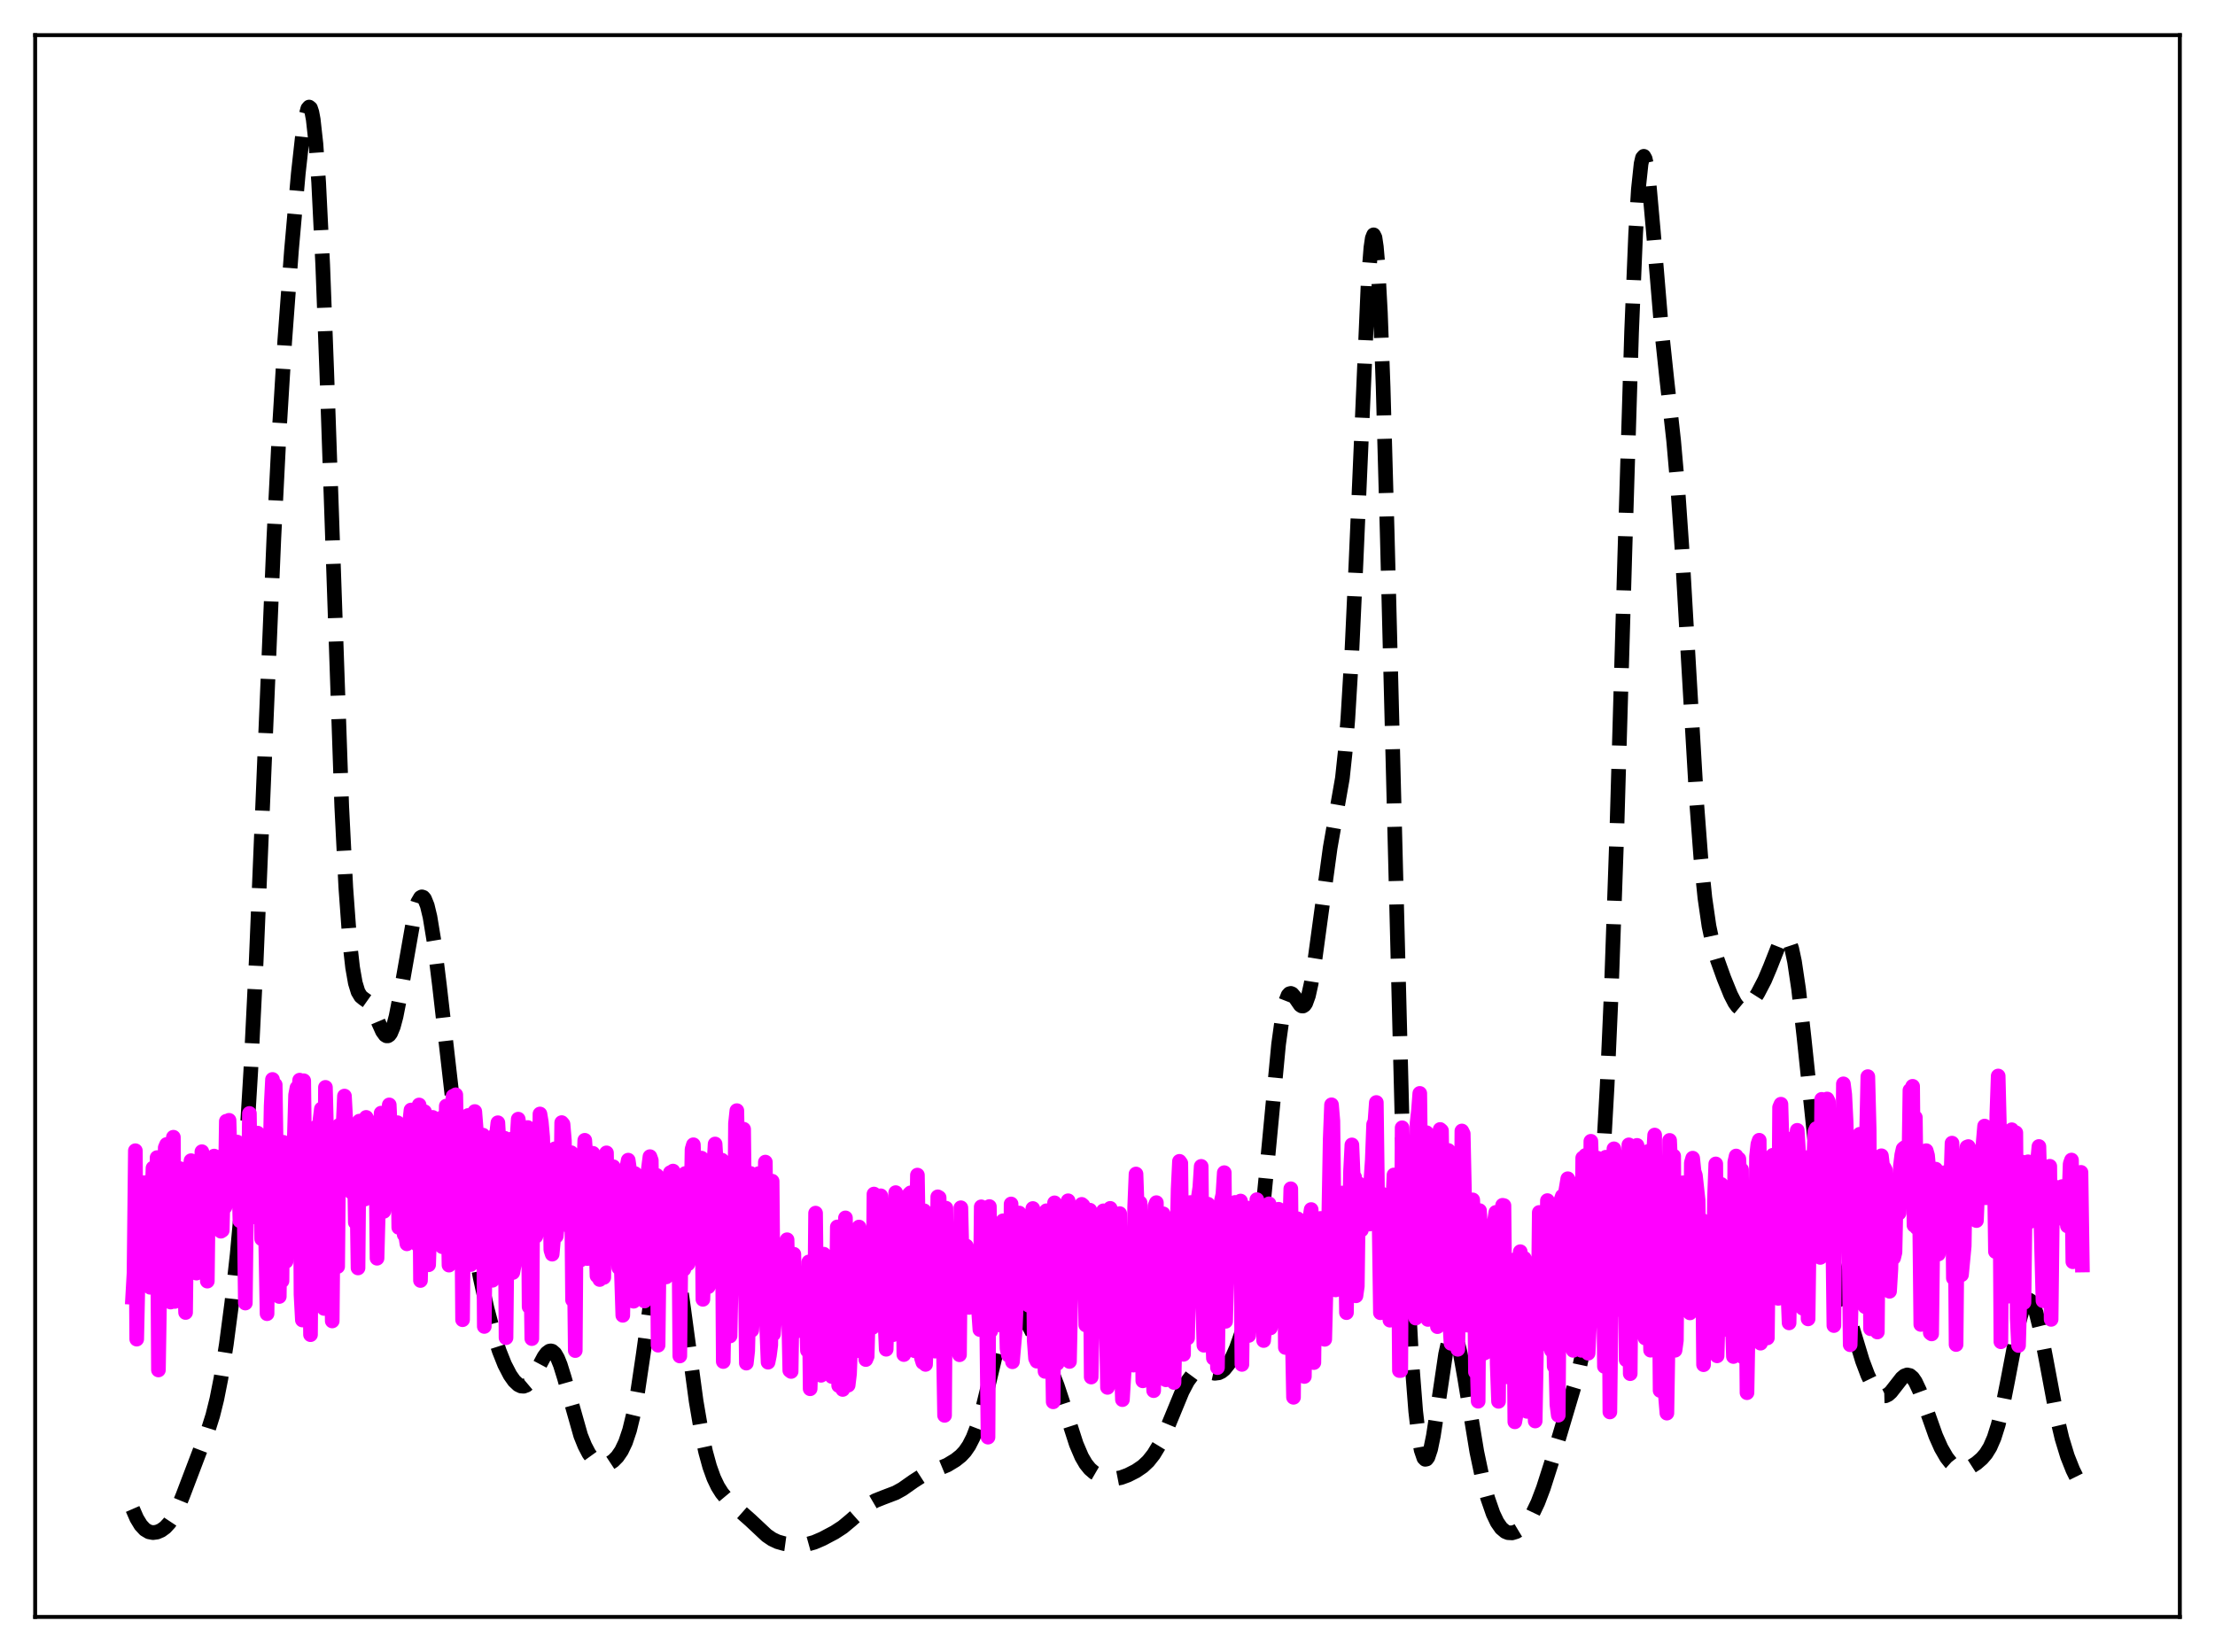 <?xml version="1.0" encoding="utf-8" standalone="no"?>
<!DOCTYPE svg PUBLIC "-//W3C//DTD SVG 1.1//EN"
  "http://www.w3.org/Graphics/SVG/1.1/DTD/svg11.dtd">
<svg xmlns:xlink="http://www.w3.org/1999/xlink" width="453.6pt" height="338.4pt" viewBox="0 0 453.6 338.4" xmlns="http://www.w3.org/2000/svg" version="1.1">
 <defs>
  <style type="text/css">*{stroke-linejoin: round; stroke-linecap: butt}</style>
 </defs>
 <g id="figure_1">
  <g id="patch_1">
   <path d="M 0 338.4 
L 453.6 338.4 
L 453.6 0 
L 0 0 
z
" style="fill: #ffffff"/>
  </g>
  <g id="axes_1">
   <g id="patch_2">
    <path d="M 7.2 331.2 
L 446.4 331.2 
L 446.4 7.2 
L 7.2 7.2 
z
" style="fill: #ffffff"/>
   </g>
   <g id="matplotlib.axis_1"/>
   <g id="matplotlib.axis_2"/>
   <g id="line2d_1">
    <path d="M 27.164 309.086 
L 27.998 311.003 
L 28.832 312.382 
L 29.666 313.283 
L 30.5 313.776 
L 31.334 313.934 
L 32.168 313.82 
L 33.003 313.464 
L 33.837 312.857 
L 34.671 311.952 
L 35.505 310.694 
L 36.339 309.053 
L 37.451 306.331 
L 41.344 296.089 
L 42.734 292.588 
L 43.568 289.946 
L 44.402 286.588 
L 45.237 282.365 
L 46.349 275.361 
L 47.461 266.908 
L 48.573 256.905 
L 49.685 244.638 
L 50.519 233.224 
L 51.354 219.364 
L 52.466 196.83 
L 54.134 156.712 
L 56.08 110.266 
L 57.193 88.147 
L 58.305 69.907 
L 59.695 51.193 
L 61.085 35.531 
L 61.919 28.016 
L 62.475 24.358 
L 63.031 22.256 
L 63.309 21.927 
L 63.588 22.153 
L 63.866 22.982 
L 64.144 24.457 
L 64.7 29.47 
L 65.256 37.337 
L 66.09 54.301 
L 66.924 76.411 
L 69.983 165.169 
L 70.817 181.812 
L 71.651 193.236 
L 72.207 198.172 
L 72.763 201.338 
L 73.319 203.155 
L 73.875 204.079 
L 74.431 204.539 
L 75.265 205.128 
L 75.822 205.787 
L 76.378 206.764 
L 77.49 209.389 
L 78.324 211.242 
L 78.88 212.01 
L 79.158 212.179 
L 79.436 212.178 
L 79.714 211.995 
L 79.992 211.621 
L 80.548 210.288 
L 81.104 208.216 
L 81.939 203.967 
L 84.997 186.58 
L 85.553 184.81 
L 86.109 183.85 
L 86.387 183.704 
L 86.665 183.792 
L 86.943 184.118 
L 87.499 185.494 
L 88.056 187.812 
L 88.89 192.885 
L 90.002 201.901 
L 93.616 233.574 
L 95.007 243.144 
L 96.675 253.054 
L 98.343 261.726 
L 99.733 267.981 
L 101.124 273.254 
L 102.236 276.72 
L 103.348 279.513 
L 104.46 281.657 
L 105.294 282.843 
L 106.128 283.632 
L 106.685 283.905 
L 107.241 283.948 
L 107.797 283.74 
L 108.353 283.273 
L 109.187 282.118 
L 110.299 280.001 
L 111.411 277.906 
L 111.967 277.156 
L 112.523 276.75 
L 112.802 276.703 
L 113.08 276.769 
L 113.636 277.254 
L 114.192 278.206 
L 114.748 279.582 
L 115.582 282.266 
L 118.919 294.054 
L 119.753 296.122 
L 120.587 297.719 
L 121.421 298.877 
L 122.255 299.63 
L 123.089 300.01 
L 123.923 300.047 
L 124.757 299.778 
L 125.592 299.229 
L 126.426 298.387 
L 127.26 297.175 
L 128.094 295.433 
L 128.928 292.948 
L 129.762 289.516 
L 130.596 285.026 
L 131.709 277.542 
L 134.489 257.654 
L 135.323 253.869 
L 135.879 252.403 
L 136.157 252.019 
L 136.435 251.875 
L 136.713 251.971 
L 136.991 252.306 
L 137.548 253.666 
L 138.104 255.876 
L 138.938 260.524 
L 140.05 268.399 
L 142.552 286.973 
L 143.665 293.508 
L 144.499 297.386 
L 145.333 300.427 
L 146.167 302.747 
L 147.001 304.494 
L 147.835 305.818 
L 148.947 307.152 
L 150.616 308.69 
L 153.674 311.389 
L 157.011 314.518 
L 158.123 315.276 
L 159.235 315.803 
L 160.625 316.193 
L 162.294 316.42 
L 163.962 316.464 
L 165.352 316.305 
L 166.742 315.917 
L 168.411 315.201 
L 170.913 313.877 
L 172.581 312.791 
L 174.249 311.401 
L 177.864 308.198 
L 179.254 307.385 
L 180.923 306.721 
L 183.425 305.768 
L 184.815 304.998 
L 187.04 303.432 
L 188.708 302.356 
L 190.098 301.704 
L 193.991 300.088 
L 195.659 299.079 
L 196.771 298.195 
L 197.605 297.303 
L 198.439 296.091 
L 199.274 294.448 
L 200.108 292.284 
L 201.22 288.556 
L 202.61 282.83 
L 204.556 274.667 
L 205.391 271.9 
L 206.225 269.897 
L 206.781 269.036 
L 207.337 268.556 
L 207.893 268.431 
L 208.449 268.624 
L 209.005 269.085 
L 209.839 270.163 
L 210.951 272.054 
L 213.732 277.439 
L 215.4 280.995 
L 216.512 283.837 
L 217.903 288.037 
L 220.405 295.807 
L 221.517 298.406 
L 222.351 299.839 
L 223.185 300.874 
L 224.02 301.598 
L 225.132 302.243 
L 226.244 302.653 
L 227.356 302.871 
L 228.468 302.876 
L 229.58 302.66 
L 230.971 302.149 
L 232.639 301.302 
L 234.029 300.351 
L 235.141 299.305 
L 236.254 297.897 
L 237.366 296.064 
L 238.478 293.794 
L 240.146 289.76 
L 242.092 285.036 
L 243.205 282.918 
L 244.039 281.786 
L 244.873 281.084 
L 245.429 280.844 
L 246.263 280.768 
L 247.375 281.003 
L 248.766 281.301 
L 249.6 281.193 
L 250.156 280.924 
L 250.712 280.471 
L 251.546 279.43 
L 252.38 277.955 
L 253.214 276.063 
L 254.326 272.885 
L 255.161 269.926 
L 255.995 266.292 
L 256.829 261.73 
L 257.663 255.964 
L 258.497 248.826 
L 259.609 237.388 
L 261.834 213.911 
L 262.668 207.876 
L 263.224 205.284 
L 263.78 203.863 
L 264.058 203.554 
L 264.336 203.476 
L 264.614 203.595 
L 265.17 204.248 
L 266.282 205.862 
L 266.56 206.051 
L 266.838 206.071 
L 267.117 205.89 
L 267.395 205.487 
L 267.951 203.953 
L 268.507 201.445 
L 269.341 196.119 
L 272.399 173.655 
L 274.902 159.395 
L 275.458 154.175 
L 276.014 147.299 
L 276.848 133.4 
L 277.682 115.391 
L 280.185 57.692 
L 280.741 50.704 
L 281.019 48.806 
L 281.297 48.103 
L 281.575 48.665 
L 281.853 50.537 
L 282.131 53.737 
L 282.687 64.052 
L 283.243 79.204 
L 284.077 109.151 
L 287.414 241.033 
L 288.248 262.661 
L 289.082 278.399 
L 289.916 289.097 
L 290.472 293.873 
L 291.028 297.007 
L 291.585 298.636 
L 291.863 298.92 
L 292.141 298.865 
L 292.419 298.486 
L 292.975 296.824 
L 293.531 294.114 
L 294.365 288.674 
L 296.033 277.402 
L 296.589 274.91 
L 297.145 273.509 
L 297.423 273.252 
L 297.701 273.295 
L 297.98 273.628 
L 298.536 275.099 
L 299.092 277.473 
L 299.926 282.173 
L 302.428 297.365 
L 303.54 302.654 
L 304.653 306.86 
L 305.765 310.062 
L 306.599 311.811 
L 307.433 313.013 
L 308.267 313.715 
L 308.823 313.943 
L 309.657 313.988 
L 310.492 313.739 
L 311.326 313.237 
L 312.16 312.482 
L 312.994 311.445 
L 313.828 310.091 
L 314.94 307.751 
L 316.052 304.821 
L 317.721 299.605 
L 323.282 280.893 
L 324.116 277.002 
L 324.95 272.143 
L 325.784 266.076 
L 326.618 258.538 
L 327.452 249.154 
L 328.286 237.347 
L 329.121 222.359 
L 329.955 203.445 
L 331.067 171.592 
L 332.735 113.71 
L 334.125 67.994 
L 334.96 47.812 
L 335.516 38.766 
L 336.072 33.543 
L 336.35 32.338 
L 336.628 32.014 
L 336.906 32.506 
L 337.184 33.732 
L 337.74 37.996 
L 338.574 47.327 
L 340.242 67.319 
L 341.355 77.842 
L 342.745 90.338 
L 343.579 99.888 
L 344.413 111.914 
L 345.803 136.18 
L 347.472 164.663 
L 348.306 175.693 
L 349.14 183.933 
L 349.974 189.681 
L 350.808 193.613 
L 351.642 196.479 
L 353.032 200.351 
L 354.423 203.774 
L 355.257 205.388 
L 355.813 206.151 
L 356.369 206.611 
L 356.925 206.754 
L 357.481 206.597 
L 358.037 206.181 
L 358.871 205.188 
L 359.984 203.439 
L 361.374 200.768 
L 362.486 198.142 
L 364.432 193.197 
L 364.988 192.269 
L 365.266 191.996 
L 365.544 191.883 
L 365.823 191.951 
L 366.101 192.218 
L 366.379 192.701 
L 366.935 194.36 
L 367.491 196.971 
L 368.325 202.579 
L 369.437 212.498 
L 372.496 241.69 
L 373.608 249.489 
L 374.72 255.429 
L 375.832 260.041 
L 377.778 266.809 
L 381.393 278.738 
L 382.505 281.69 
L 383.617 283.983 
L 384.452 285.174 
L 385.008 285.677 
L 385.564 285.924 
L 386.12 285.909 
L 386.676 285.639 
L 387.232 285.146 
L 388.344 283.724 
L 389.456 282.3 
L 390.012 281.829 
L 390.569 281.628 
L 391.125 281.751 
L 391.681 282.221 
L 392.237 283.032 
L 393.071 284.796 
L 394.183 287.828 
L 396.407 294.104 
L 397.52 296.609 
L 398.632 298.532 
L 399.466 299.596 
L 400.3 300.342 
L 401.134 300.774 
L 401.968 300.906 
L 402.803 300.771 
L 403.637 300.421 
L 404.749 299.71 
L 405.861 298.748 
L 406.695 297.775 
L 407.529 296.425 
L 408.363 294.511 
L 409.198 291.871 
L 410.032 288.442 
L 411.144 282.826 
L 413.368 271.164 
L 414.202 268.131 
L 414.758 266.871 
L 415.315 266.312 
L 415.593 266.307 
L 415.871 266.486 
L 416.427 267.38 
L 416.983 268.938 
L 417.817 272.31 
L 418.929 278.065 
L 421.154 289.939 
L 422.266 294.643 
L 423.378 298.292 
L 424.49 301.096 
L 425.602 303.344 
L 426.436 304.8 
L 426.436 304.8 
" clip-path="url(#pdb1610c542)" style="fill: none; stroke-dasharray: 11.1,4.8; stroke-dashoffset: 0; stroke: #000000; stroke-width: 3"/>
   </g>
   <g id="line2d_2">
    <path d="M 27.164 265.731 
L 27.442 260.818 
L 27.72 235.702 
L 27.998 274.303 
L 28.276 261.598 
L 28.554 262.817 
L 28.832 259.984 
L 29.11 254.15 
L 29.388 242.252 
L 29.666 259.638 
L 29.944 242.212 
L 30.222 255.27 
L 30.5 258.049 
L 30.778 263.689 
L 31.056 247.526 
L 31.334 239.244 
L 31.612 259.987 
L 31.89 262.164 
L 32.168 237.114 
L 32.446 280.618 
L 32.725 263.042 
L 33.003 264.82 
L 33.281 261.103 
L 33.559 262.089 
L 33.837 235.079 
L 34.115 234.424 
L 34.393 257.614 
L 34.671 235.709 
L 34.949 266.706 
L 35.505 232.941 
L 35.783 266.587 
L 36.061 253.518 
L 36.339 252.83 
L 36.617 254.341 
L 36.895 239.38 
L 37.173 264.014 
L 37.451 241.9 
L 37.729 259.068 
L 38.007 268.844 
L 38.285 245.157 
L 38.563 240.28 
L 38.842 240.17 
L 39.12 237.742 
L 39.398 240.53 
L 39.676 239.767 
L 39.954 240.358 
L 40.232 260.779 
L 40.51 250.167 
L 40.788 250.728 
L 41.066 257.204 
L 41.344 235.903 
L 41.622 244.339 
L 42.178 237.948 
L 42.456 262.42 
L 42.734 239.48 
L 43.012 237.492 
L 43.29 238.301 
L 43.568 243.585 
L 43.846 236.805 
L 44.124 237.701 
L 44.402 237.007 
L 44.68 248.817 
L 44.959 248.366 
L 45.237 252.198 
L 45.515 252.017 
L 45.793 240.809 
L 46.071 247.262 
L 46.349 229.666 
L 46.627 233.952 
L 46.905 229.475 
L 47.183 238.491 
L 47.461 238.059 
L 47.739 240.279 
L 48.017 240.346 
L 48.295 238.466 
L 48.573 233.93 
L 48.851 238.48 
L 49.129 250.06 
L 49.407 248.128 
L 49.685 249.462 
L 49.963 245.481 
L 50.241 266.911 
L 50.519 243.783 
L 50.797 249.445 
L 51.076 228.067 
L 51.354 249.387 
L 51.632 237.506 
L 51.91 237.695 
L 52.466 239.814 
L 52.744 232.093 
L 53.022 246.79 
L 53.3 236.537 
L 53.578 253.749 
L 53.856 239.088 
L 54.134 239.422 
L 54.69 269.091 
L 54.968 240.372 
L 55.246 240.463 
L 55.524 226.515 
L 55.802 221.106 
L 56.08 227.793 
L 56.358 222.189 
L 56.636 240.224 
L 56.914 250.285 
L 57.193 265.568 
L 57.471 241.686 
L 57.749 262.383 
L 58.027 233.983 
L 58.305 255.512 
L 58.583 258.365 
L 58.861 243.718 
L 59.139 253.36 
L 59.417 248.066 
L 59.695 250.829 
L 59.973 237.108 
L 60.251 233.696 
L 60.529 224.302 
L 60.807 222.829 
L 61.085 224.908 
L 61.363 221.249 
L 61.641 265.161 
L 61.919 270.384 
L 62.197 221.37 
L 62.475 242.751 
L 62.753 241.353 
L 63.031 241.242 
L 63.309 246.248 
L 63.588 273.39 
L 63.866 239.505 
L 64.144 238.843 
L 64.422 233.799 
L 64.7 259.258 
L 64.978 230.676 
L 65.256 234.878 
L 65.534 229.338 
L 65.812 227.153 
L 66.09 237.085 
L 66.368 268.019 
L 66.646 222.727 
L 67.202 244.498 
L 67.48 245.558 
L 67.758 241.568 
L 68.036 270.579 
L 68.314 239.914 
L 68.592 240.881 
L 68.87 237.932 
L 69.148 259.429 
L 69.426 230.529 
L 69.705 232.014 
L 69.983 230.238 
L 70.261 230.612 
L 70.539 224.508 
L 70.817 229.615 
L 71.095 231.501 
L 71.373 235.277 
L 71.651 243.845 
L 71.929 244.167 
L 72.207 234.81 
L 72.485 233.887 
L 72.763 250.398 
L 73.041 241.793 
L 73.319 259.721 
L 73.597 229.64 
L 73.875 243.138 
L 74.153 240.324 
L 74.709 245.614 
L 74.987 228.878 
L 75.265 229.412 
L 75.543 231.167 
L 75.822 234.683 
L 76.1 240.789 
L 76.378 242.612 
L 76.934 232.001 
L 77.212 257.734 
L 77.49 247.374 
L 77.768 242.36 
L 78.046 228.005 
L 78.324 246.453 
L 78.602 248.131 
L 78.88 244.217 
L 79.158 242.761 
L 79.436 230.975 
L 79.714 226.318 
L 79.992 232.613 
L 80.27 242.504 
L 80.548 242.3 
L 80.826 242.631 
L 81.104 241.169 
L 81.382 229.961 
L 81.66 251.421 
L 81.939 247.319 
L 82.217 231.258 
L 82.495 230.523 
L 82.773 252.893 
L 83.051 252.917 
L 83.329 254.78 
L 83.607 248.279 
L 83.885 230.059 
L 84.163 227.368 
L 84.441 229.905 
L 84.719 250.03 
L 84.997 241.379 
L 85.275 242.464 
L 85.553 254.998 
L 85.831 226.335 
L 86.109 262.292 
L 86.665 238.345 
L 86.943 227.712 
L 87.221 257.888 
L 87.499 255.091 
L 87.777 259.067 
L 88.056 250.458 
L 88.334 229.029 
L 88.612 228.879 
L 88.89 229.965 
L 89.168 248.296 
L 89.446 241.94 
L 89.724 244.95 
L 90.002 252.694 
L 90.28 229.058 
L 90.558 255.367 
L 91.114 241.196 
L 91.392 226.552 
L 91.948 259.142 
L 92.226 231.33 
L 92.504 228.624 
L 92.782 224.541 
L 93.06 231.124 
L 93.338 224.249 
L 93.894 252.068 
L 94.172 255.768 
L 94.451 235.542 
L 94.729 270.326 
L 95.007 240.901 
L 95.285 236.675 
L 95.563 254.041 
L 95.841 228.489 
L 96.119 239.524 
L 96.397 259.021 
L 96.675 232.872 
L 96.953 228.541 
L 97.231 227.675 
L 97.509 231.176 
L 97.787 232.796 
L 98.065 254.085 
L 98.343 249.941 
L 98.621 250.523 
L 98.899 232.512 
L 99.177 271.703 
L 99.455 248.462 
L 99.733 244.474 
L 100.011 251.75 
L 100.289 234.222 
L 100.568 253.749 
L 100.846 262.249 
L 101.124 250.314 
L 101.402 232.454 
L 101.68 232.399 
L 101.958 229.973 
L 102.236 235.05 
L 102.514 252.672 
L 102.792 252.322 
L 103.07 254.631 
L 103.348 233.147 
L 103.626 274.01 
L 103.904 247.569 
L 104.182 240.822 
L 104.46 260.204 
L 104.738 233.329 
L 105.016 260.659 
L 105.294 259.186 
L 105.572 250.468 
L 105.85 233.835 
L 106.128 229.238 
L 106.406 231.128 
L 106.685 230.807 
L 106.963 246.912 
L 107.241 242.205 
L 107.519 241.168 
L 107.797 243.482 
L 108.075 230.955 
L 108.353 267.688 
L 108.631 255.435 
L 108.909 274.196 
L 109.187 235.505 
L 109.465 250.353 
L 109.743 253.232 
L 110.021 247.2 
L 110.299 248.767 
L 110.577 228.18 
L 110.855 229.848 
L 111.133 232.93 
L 111.411 243.803 
L 111.967 241.477 
L 112.245 252.235 
L 112.523 236.095 
L 112.802 256.033 
L 113.08 256.895 
L 113.358 253.81 
L 113.636 235.308 
L 113.914 253.208 
L 114.47 247.575 
L 114.748 250.882 
L 115.026 229.946 
L 115.304 230.277 
L 115.582 233.626 
L 115.86 249.026 
L 116.138 242.852 
L 116.416 241.978 
L 116.694 251.312 
L 116.972 236.112 
L 117.25 266.284 
L 117.528 251.865 
L 117.806 276.646 
L 118.084 238.105 
L 118.362 252.541 
L 118.64 257.358 
L 118.919 258.084 
L 119.197 255.152 
L 119.475 240.703 
L 119.753 233.567 
L 120.031 237.707 
L 120.309 257.8 
L 120.587 247.921 
L 120.865 252.098 
L 121.143 238.057 
L 121.421 236.236 
L 121.699 253.87 
L 121.977 251.945 
L 122.255 261.337 
L 122.533 238.909 
L 122.811 262.09 
L 123.089 254.759 
L 123.367 259.301 
L 123.645 261.661 
L 123.923 242.44 
L 124.201 236.142 
L 124.479 253.981 
L 125.036 249.243 
L 125.314 253.449 
L 125.592 238.986 
L 125.87 243.776 
L 126.148 253.784 
L 126.426 252.287 
L 126.704 259.666 
L 126.982 243.434 
L 127.26 260.69 
L 127.538 269.423 
L 128.094 240.514 
L 128.65 237.634 
L 128.928 239.597 
L 129.206 258.946 
L 129.484 259.781 
L 129.762 266.539 
L 130.04 240.387 
L 130.318 261.871 
L 130.596 249.331 
L 130.874 247.074 
L 131.152 263.556 
L 131.431 241.888 
L 131.987 266.495 
L 132.265 257.412 
L 132.543 241.205 
L 133.099 236.918 
L 133.377 237.681 
L 133.655 260.281 
L 133.933 257.004 
L 134.211 264.521 
L 134.489 240.762 
L 134.767 275.543 
L 135.045 252.38 
L 135.323 249.135 
L 135.601 259.242 
L 135.879 244.96 
L 136.157 257.549 
L 136.435 261.561 
L 136.991 249.541 
L 137.269 240.194 
L 137.548 240.455 
L 137.826 239.874 
L 138.104 257.564 
L 138.382 260.326 
L 138.66 255.921 
L 138.938 241.556 
L 139.216 277.754 
L 139.494 251.715 
L 139.772 248.705 
L 140.05 259.997 
L 140.328 240.372 
L 140.606 256.518 
L 140.884 258.896 
L 141.162 256.454 
L 141.44 251.642 
L 141.718 235.411 
L 141.996 234.483 
L 142.274 242.123 
L 142.552 253.686 
L 142.83 246.148 
L 143.108 246.394 
L 143.386 250.758 
L 143.665 237.224 
L 143.943 266.15 
L 144.777 240.093 
L 145.055 263.561 
L 145.333 256.627 
L 145.611 260.347 
L 145.889 255.208 
L 146.167 239.073 
L 146.445 234.327 
L 146.723 238.977 
L 147.001 259.773 
L 147.279 251.703 
L 147.557 262.118 
L 147.835 237.641 
L 148.113 278.89 
L 148.391 262.367 
L 148.669 253.002 
L 148.947 261.836 
L 149.225 249.184 
L 149.503 273.656 
L 149.782 260.246 
L 150.06 263.439 
L 150.338 264.054 
L 150.616 230.126 
L 150.894 227.493 
L 151.45 257.048 
L 151.728 249.282 
L 152.006 256.49 
L 152.284 231.297 
L 152.84 279.215 
L 153.118 276.707 
L 153.396 265.874 
L 153.674 240.348 
L 153.952 272.482 
L 154.23 267.8 
L 155.064 265.334 
L 155.342 240.4 
L 155.62 260.158 
L 155.899 261.481 
L 156.177 257.698 
L 156.455 264.68 
L 156.733 238.035 
L 157.011 271.916 
L 157.289 279.028 
L 157.567 277.647 
L 157.845 275.495 
L 158.123 241.943 
L 158.401 273.27 
L 158.679 269.481 
L 159.235 266.757 
L 159.513 268.39 
L 159.791 269.087 
L 160.069 265.871 
L 160.347 266.067 
L 160.625 264.958 
L 160.903 268.539 
L 161.181 253.935 
L 161.737 280.713 
L 162.015 280.926 
L 162.294 263.014 
L 162.572 256.909 
L 162.85 272.812 
L 163.406 270.137 
L 163.962 272.036 
L 164.518 270.324 
L 164.796 266.323 
L 165.074 267.044 
L 165.352 276.633 
L 165.63 258.485 
L 165.908 284.471 
L 166.186 276.021 
L 166.464 278.695 
L 166.742 277.549 
L 167.02 248.487 
L 167.298 272.859 
L 167.576 269.426 
L 168.132 281.708 
L 168.689 256.898 
L 168.967 276.187 
L 169.245 269.01 
L 169.523 270.361 
L 169.801 279.473 
L 170.079 258.109 
L 170.357 281.961 
L 170.635 279.955 
L 170.913 281.061 
L 171.191 275.338 
L 171.469 251.314 
L 171.747 283.812 
L 172.025 278.913 
L 172.303 280.522 
L 172.581 284.61 
L 172.859 262.342 
L 173.137 249.46 
L 173.415 274.474 
L 173.693 283.732 
L 173.971 281.413 
L 174.249 274.281 
L 174.528 253.23 
L 174.806 273.971 
L 175.362 276.664 
L 175.64 275.209 
L 175.918 251.333 
L 176.196 276.739 
L 176.474 271.785 
L 176.752 268.892 
L 177.03 271.576 
L 177.308 278.483 
L 177.586 277.826 
L 177.864 267.569 
L 178.142 262.273 
L 178.42 261.353 
L 178.698 271.896 
L 178.976 244.58 
L 179.532 263.738 
L 179.81 266.994 
L 180.366 244.937 
L 180.645 271.42 
L 180.923 266.854 
L 181.201 269.893 
L 181.479 276.377 
L 181.757 264.697 
L 182.035 259.892 
L 182.313 271.514 
L 182.869 273.395 
L 183.147 250.531 
L 183.425 244.29 
L 183.981 270.603 
L 184.259 267.768 
L 184.537 269.446 
L 184.815 250.146 
L 185.093 277.461 
L 185.371 275.753 
L 185.649 273.03 
L 185.927 263.177 
L 186.205 244.589 
L 186.483 244.327 
L 187.04 276.544 
L 187.318 276.685 
L 187.874 240.695 
L 188.43 275.371 
L 188.708 278.174 
L 188.986 279.065 
L 189.264 248.016 
L 189.542 279.479 
L 189.82 271.84 
L 190.098 276.049 
L 190.376 267.394 
L 190.654 263.63 
L 190.932 256.191 
L 191.488 276.756 
L 191.766 273.054 
L 192.044 245.149 
L 192.322 245.311 
L 192.6 265.21 
L 193.157 273.298 
L 193.435 289.915 
L 193.713 247.469 
L 193.991 274.592 
L 194.269 264.184 
L 194.547 259.257 
L 194.825 257.878 
L 195.103 257.82 
L 195.381 258.584 
L 195.937 256.532 
L 196.215 259.639 
L 196.493 277.5 
L 196.771 247.388 
L 197.049 258.814 
L 197.327 265.507 
L 197.605 266.655 
L 197.883 255.218 
L 198.439 267.812 
L 198.717 257.08 
L 199.274 266.897 
L 199.552 259.308 
L 199.83 259.95 
L 200.386 268.31 
L 200.664 272.346 
L 200.942 247.195 
L 201.498 270.688 
L 201.776 264.535 
L 202.054 270.403 
L 202.332 294.38 
L 202.61 247.141 
L 202.888 272.637 
L 203.166 267.609 
L 203.444 270.772 
L 203.722 266.853 
L 204 256.491 
L 204.278 259.322 
L 204.556 268.744 
L 204.834 271.41 
L 205.112 266.639 
L 205.391 250.062 
L 205.669 262.92 
L 205.947 264.087 
L 206.225 276.22 
L 206.503 277.582 
L 206.781 277.591 
L 207.059 246.611 
L 207.337 278.939 
L 207.893 272.651 
L 208.171 266.126 
L 208.449 248.882 
L 208.727 248.468 
L 209.005 258.156 
L 209.283 263.954 
L 209.561 250.194 
L 209.839 253.118 
L 210.117 261.436 
L 210.395 258.589 
L 210.673 267.371 
L 210.951 264.361 
L 211.229 266.932 
L 211.508 247.542 
L 211.786 274.584 
L 212.064 278.244 
L 212.342 278.821 
L 212.62 269.755 
L 212.898 267.094 
L 213.176 271.742 
L 213.454 269.009 
L 213.732 273.652 
L 214.01 280.913 
L 214.288 248 
L 214.844 264.766 
L 215.122 268.268 
L 215.4 269.404 
L 215.678 287.143 
L 215.956 246.379 
L 216.512 279.272 
L 217.068 251.897 
L 217.346 249.097 
L 217.625 266.523 
L 217.903 269.752 
L 218.181 266.208 
L 218.459 247.132 
L 218.737 245.954 
L 219.015 278.876 
L 219.571 252.051 
L 219.849 250.692 
L 220.127 262.425 
L 220.405 262.239 
L 220.683 250.781 
L 220.961 255.724 
L 221.239 248.21 
L 221.517 246.693 
L 221.795 246.931 
L 222.073 251.053 
L 222.351 271.409 
L 222.629 270.632 
L 222.907 250.1 
L 223.185 247.882 
L 223.463 282.068 
L 223.742 267.527 
L 224.02 271.084 
L 224.298 271.546 
L 224.576 259.131 
L 225.132 250.197 
L 225.41 264.157 
L 225.966 248.014 
L 226.244 253.487 
L 226.8 284.188 
L 227.078 275.348 
L 227.356 247.511 
L 227.634 249.637 
L 227.912 281.613 
L 228.19 264.512 
L 228.468 270.989 
L 228.746 271.195 
L 229.024 263.507 
L 229.302 248.586 
L 229.58 278.519 
L 229.858 286.696 
L 230.415 277.5 
L 230.693 263.938 
L 230.971 260.109 
L 231.249 259.743 
L 231.527 262.674 
L 231.805 275.601 
L 232.083 279.626 
L 232.361 247.285 
L 232.639 240.473 
L 232.917 248.346 
L 233.195 273.608 
L 233.473 246.368 
L 233.751 255.126 
L 234.029 282.844 
L 234.307 277.778 
L 234.585 281.38 
L 234.863 280.513 
L 235.141 274.365 
L 235.419 265.259 
L 235.697 262.895 
L 236.254 284.855 
L 236.532 246.997 
L 236.81 246.341 
L 237.088 266.506 
L 237.366 252.635 
L 237.644 269.333 
L 237.922 276.335 
L 238.2 248.625 
L 238.478 281.616 
L 238.756 282.629 
L 239.034 276.239 
L 239.312 262.621 
L 239.868 277.999 
L 240.146 278.908 
L 240.424 283.187 
L 241.258 243.63 
L 241.536 237.878 
L 241.814 238.267 
L 242.092 262.905 
L 242.371 277.413 
L 242.649 249.665 
L 242.927 258.629 
L 243.205 274.063 
L 243.761 246.32 
L 244.039 247.308 
L 244.317 248.827 
L 244.595 259.87 
L 244.873 248.702 
L 245.151 250.136 
L 245.429 245.052 
L 245.707 243.2 
L 245.985 238.909 
L 246.263 265.531 
L 246.541 275.556 
L 246.819 255.011 
L 247.375 246.657 
L 247.653 263.918 
L 248.209 269.501 
L 248.488 278.199 
L 249.044 270.508 
L 249.322 280.135 
L 249.6 259.939 
L 249.878 249.043 
L 250.156 245.825 
L 250.434 244.629 
L 250.712 240.2 
L 250.99 270.656 
L 251.546 248.747 
L 251.824 249.697 
L 252.102 246.581 
L 252.38 249.464 
L 252.658 249.423 
L 252.936 246.291 
L 253.214 248.576 
L 253.492 257.854 
L 253.77 247.324 
L 254.048 246.009 
L 254.326 279.479 
L 254.605 258.193 
L 254.883 254.03 
L 255.161 265.017 
L 255.439 247.443 
L 255.717 273.551 
L 255.995 268.168 
L 256.551 249.391 
L 256.829 253.529 
L 257.107 252.176 
L 257.385 245.727 
L 257.663 247.061 
L 257.941 247.33 
L 258.219 247.173 
L 258.497 249.565 
L 258.775 274.588 
L 259.053 271.149 
L 259.331 252.216 
L 259.609 255.739 
L 259.887 246.579 
L 260.165 272.008 
L 260.443 269.093 
L 260.721 257.839 
L 261 252.89 
L 261.278 255.445 
L 261.556 252.354 
L 261.834 247.696 
L 262.112 250.815 
L 262.39 249.184 
L 262.668 252.583 
L 262.946 250.219 
L 263.224 276.008 
L 263.502 255.241 
L 263.78 253.265 
L 264.058 253.452 
L 264.336 243.499 
L 264.614 272.065 
L 264.892 286.216 
L 265.17 256.719 
L 265.726 249.645 
L 266.004 258.061 
L 266.282 281.738 
L 266.56 271.391 
L 266.838 266.284 
L 267.117 281.949 
L 267.395 261.835 
L 267.673 249.928 
L 268.229 249.549 
L 268.507 247.753 
L 268.785 260.304 
L 269.063 279.102 
L 269.341 256.063 
L 269.897 250.811 
L 270.453 249.569 
L 270.731 271.676 
L 271.009 268.326 
L 271.287 274.341 
L 271.843 252.527 
L 272.121 248.784 
L 272.399 233.374 
L 272.677 226.297 
L 272.955 229.62 
L 273.234 252.551 
L 273.512 264.221 
L 273.79 244.122 
L 274.068 247.349 
L 274.346 252.343 
L 274.624 249.36 
L 274.902 244.37 
L 275.18 248.523 
L 275.458 250.03 
L 275.736 268.874 
L 276.014 250.592 
L 276.292 253.448 
L 276.57 239.906 
L 276.848 234.512 
L 277.126 241.027 
L 277.404 241.119 
L 277.682 265.426 
L 277.96 263.453 
L 278.238 242.458 
L 278.516 243.062 
L 278.794 251.946 
L 279.072 243.552 
L 279.351 243.817 
L 279.907 249.098 
L 280.185 249.54 
L 280.463 250.729 
L 280.741 241.789 
L 281.019 237.665 
L 281.297 230.31 
L 281.575 229.67 
L 281.853 225.827 
L 282.131 246.939 
L 282.409 249.218 
L 282.687 268.894 
L 282.965 244.55 
L 283.243 253.893 
L 283.521 252.592 
L 283.799 248.482 
L 284.077 254.782 
L 284.633 270.418 
L 284.911 267.509 
L 285.189 246.924 
L 285.468 240.667 
L 285.746 241.686 
L 286.024 245.23 
L 286.302 243.719 
L 286.58 280.738 
L 286.858 280.729 
L 287.136 231.005 
L 287.414 242.02 
L 287.692 248.142 
L 287.97 240.742 
L 288.248 239.653 
L 288.526 244.907 
L 288.804 244.471 
L 289.36 246.993 
L 289.638 239.393 
L 289.916 269.986 
L 290.194 230.009 
L 290.472 227.523 
L 290.75 223.961 
L 291.028 246.768 
L 291.306 246.109 
L 291.585 268.728 
L 291.863 268.635 
L 292.141 232.014 
L 292.419 270.269 
L 292.697 259.107 
L 292.975 242.605 
L 293.253 239.796 
L 293.531 246.014 
L 293.809 246.389 
L 294.087 239.862 
L 294.365 271.745 
L 294.643 233.204 
L 294.921 231.352 
L 295.199 231.603 
L 295.477 252.122 
L 295.755 251.694 
L 296.033 267.828 
L 296.311 269.944 
L 296.589 235.646 
L 296.867 270.373 
L 297.145 275.165 
L 297.423 238.915 
L 297.701 244.576 
L 297.98 244.778 
L 298.258 250.513 
L 298.536 276.38 
L 298.814 261.256 
L 299.092 270.086 
L 299.37 231.662 
L 299.648 232.224 
L 300.482 271.438 
L 300.76 253.557 
L 301.038 255.824 
L 301.316 256.176 
L 301.594 245.774 
L 301.872 253.256 
L 302.15 281.041 
L 302.428 276.786 
L 302.706 287.022 
L 302.984 247.969 
L 303.262 252.486 
L 303.54 277.37 
L 303.818 272.888 
L 304.097 277.101 
L 304.375 267.065 
L 304.653 263.839 
L 304.931 252.663 
L 305.209 257.284 
L 305.487 255.502 
L 305.765 258.291 
L 306.043 250.18 
L 306.321 248.336 
L 306.599 279.35 
L 306.877 287.043 
L 307.155 252.752 
L 307.433 257.042 
L 307.711 246.881 
L 307.989 246.944 
L 308.267 274.125 
L 308.545 260.451 
L 308.823 282.048 
L 309.101 278.58 
L 309.657 259.718 
L 309.935 258.11 
L 310.214 291.242 
L 310.492 289.636 
L 310.77 259.774 
L 311.048 258.615 
L 311.326 256.387 
L 311.882 262.696 
L 312.16 257.748 
L 312.438 264.109 
L 312.716 289.098 
L 313.272 285.235 
L 313.828 272.812 
L 314.384 291.071 
L 314.662 275.78 
L 314.94 274.52 
L 315.218 248.347 
L 315.496 251.139 
L 315.774 248.678 
L 316.052 254.962 
L 316.331 275.241 
L 316.609 270.061 
L 316.887 245.921 
L 317.165 265.979 
L 317.443 251.477 
L 317.721 276.624 
L 317.999 265.414 
L 318.277 279.871 
L 318.555 276.885 
L 318.833 287.726 
L 319.111 289.884 
L 319.389 253.127 
L 319.667 245.803 
L 319.945 245.004 
L 320.223 269.6 
L 320.501 244.752 
L 321.057 241.443 
L 321.335 241.966 
L 321.613 270.375 
L 321.891 272.243 
L 322.169 276.602 
L 322.448 271.444 
L 322.726 271.788 
L 323.004 268.464 
L 323.282 273.037 
L 323.56 271.048 
L 323.838 276.588 
L 324.116 237.186 
L 324.394 239.658 
L 324.672 236.672 
L 324.95 244.292 
L 325.228 277.185 
L 325.506 271.288 
L 325.784 233.769 
L 326.062 241.533 
L 326.34 238.019 
L 326.618 248.641 
L 327.174 237.236 
L 327.73 247.94 
L 328.008 245.735 
L 328.286 253.109 
L 328.564 279.89 
L 328.843 237.037 
L 329.121 238.403 
L 329.399 240.356 
L 329.677 289.218 
L 329.955 265.987 
L 330.233 268.809 
L 330.511 235.314 
L 330.789 238.125 
L 331.067 246.406 
L 331.345 236.887 
L 331.623 237.264 
L 332.179 249.481 
L 332.457 243.73 
L 332.735 248.062 
L 333.013 278.538 
L 333.291 276.232 
L 333.569 234.501 
L 333.847 281.377 
L 334.125 251.039 
L 334.403 243.221 
L 334.681 268.66 
L 334.96 238.979 
L 335.238 234.61 
L 335.516 240.558 
L 335.794 236.565 
L 336.072 238.465 
L 336.906 274.077 
L 337.184 270.32 
L 337.462 235.866 
L 337.74 261.384 
L 338.018 276.568 
L 338.574 237.157 
L 338.852 232.495 
L 339.13 265.153 
L 339.408 250.335 
L 339.686 249.746 
L 339.964 284.822 
L 340.242 246.746 
L 340.798 282.719 
L 341.355 289.458 
L 341.633 272.724 
L 341.911 233.589 
L 342.189 239.638 
L 342.467 242.435 
L 342.745 236.8 
L 343.023 276.584 
L 343.301 274.557 
L 343.579 244.057 
L 343.857 256.11 
L 344.135 260.308 
L 344.413 257.003 
L 344.691 242.263 
L 345.247 257.768 
L 345.525 265.211 
L 345.803 262.983 
L 346.081 268.925 
L 346.359 238.182 
L 346.637 237.23 
L 346.915 239.908 
L 347.194 240.761 
L 347.75 245.818 
L 348.028 263.573 
L 348.306 250.653 
L 348.584 249.963 
L 348.862 279.538 
L 349.14 258.189 
L 349.696 267.746 
L 349.974 266.675 
L 350.252 261.38 
L 350.53 263.637 
L 350.808 276.834 
L 351.086 245.91 
L 351.364 238.408 
L 351.642 277.723 
L 351.92 267.413 
L 352.198 271.762 
L 352.476 242.592 
L 352.754 260.55 
L 353.032 265.289 
L 353.311 265.932 
L 353.589 244.482 
L 354.145 272.571 
L 354.423 269.154 
L 354.701 269.247 
L 354.979 277.859 
L 355.257 238.035 
L 355.535 236.788 
L 355.813 256.555 
L 356.091 237.389 
L 356.369 243.469 
L 356.647 239.578 
L 356.925 277.967 
L 357.203 251.31 
L 357.481 253.965 
L 357.759 285.274 
L 358.037 269.743 
L 358.315 271.771 
L 358.593 272.21 
L 358.871 268.984 
L 359.149 269.367 
L 359.428 269.42 
L 359.706 236.862 
L 359.984 234.372 
L 360.262 233.558 
L 360.54 275.132 
L 360.818 267.42 
L 361.096 266.051 
L 361.374 244.761 
L 361.652 265.463 
L 361.93 274.057 
L 362.208 251.456 
L 362.486 241.419 
L 362.764 237.424 
L 363.042 236.633 
L 363.32 240.906 
L 363.598 240.589 
L 363.876 247.043 
L 364.154 265.953 
L 364.432 226.833 
L 364.71 226.175 
L 364.988 235.833 
L 365.266 263.656 
L 365.544 258.483 
L 365.823 246.511 
L 366.101 263.886 
L 366.379 270.975 
L 366.935 239.011 
L 367.213 235.06 
L 367.491 232.9 
L 367.769 233.861 
L 368.047 231.526 
L 368.325 236.007 
L 368.603 258.763 
L 368.881 260.78 
L 369.159 267.967 
L 369.715 237.115 
L 369.993 241.587 
L 370.271 270.154 
L 370.549 249.626 
L 371.105 245.848 
L 371.661 231.813 
L 371.94 231.171 
L 372.218 232.911 
L 372.496 236.421 
L 372.774 257.563 
L 373.052 225.184 
L 373.608 241.547 
L 374.164 225.109 
L 374.442 225.656 
L 374.72 257.295 
L 374.998 248.769 
L 375.276 249.239 
L 375.554 271.521 
L 375.832 240.189 
L 376.11 232.954 
L 376.388 231.814 
L 376.666 234.508 
L 376.944 234.162 
L 377.222 252.254 
L 377.5 222.006 
L 377.778 224.171 
L 378.057 229.73 
L 378.613 249.653 
L 378.891 275.452 
L 379.169 264.119 
L 379.447 247.017 
L 379.725 246.532 
L 380.003 252.93 
L 380.281 239.12 
L 380.837 232.337 
L 381.115 234.992 
L 381.393 234.326 
L 381.671 234.279 
L 381.949 267.657 
L 382.227 233.181 
L 382.505 220.526 
L 382.783 231.441 
L 383.061 272.174 
L 383.339 264.999 
L 383.617 272.02 
L 383.895 247.966 
L 384.174 248.709 
L 384.452 272.843 
L 384.73 242.83 
L 385.008 237.891 
L 385.286 236.737 
L 385.564 239.079 
L 385.842 239.169 
L 386.12 239.708 
L 386.398 253.08 
L 386.676 255.509 
L 386.954 264.5 
L 387.232 259.93 
L 387.51 246.083 
L 387.788 257.655 
L 388.066 256.526 
L 388.344 243.648 
L 388.622 243.672 
L 388.9 248.478 
L 389.178 238.806 
L 389.456 236.538 
L 389.734 235.316 
L 390.012 235.081 
L 390.291 236.934 
L 390.569 243.106 
L 390.847 242.245 
L 391.125 223.326 
L 391.403 231.428 
L 391.681 222.509 
L 391.959 250.982 
L 392.237 228.896 
L 392.515 251.492 
L 392.793 244.272 
L 393.071 245.144 
L 393.349 271.294 
L 393.627 241.183 
L 393.905 236.726 
L 394.183 236.661 
L 394.461 235.696 
L 394.739 236.668 
L 395.017 239.742 
L 395.295 273.021 
L 395.573 273.234 
L 395.851 250.708 
L 396.407 239.479 
L 396.964 256.87 
L 397.242 242.319 
L 397.52 244.777 
L 397.798 249.664 
L 398.076 240.228 
L 398.354 242.69 
L 398.632 243.347 
L 398.91 242.779 
L 399.188 244.981 
L 399.466 242.952 
L 399.744 234.149 
L 400.022 261.816 
L 400.3 238.334 
L 400.578 275.406 
L 400.856 245.844 
L 401.134 245.785 
L 401.412 237.901 
L 401.69 261.114 
L 402.246 255.221 
L 402.524 238.09 
L 402.803 234.965 
L 403.081 234.854 
L 403.359 235.367 
L 403.637 237.571 
L 403.915 235.985 
L 404.193 245.166 
L 404.471 241.431 
L 404.749 250.018 
L 405.305 236.296 
L 405.583 243.327 
L 405.861 240.284 
L 406.139 233.872 
L 406.417 230.654 
L 406.695 245.349 
L 406.973 237.308 
L 407.807 234.389 
L 408.085 234.663 
L 408.363 236.476 
L 408.641 256.371 
L 408.92 228.304 
L 409.198 220.401 
L 409.476 231.723 
L 409.754 274.841 
L 410.032 238.448 
L 410.31 244.542 
L 410.588 239.782 
L 410.866 240.606 
L 411.144 265.522 
L 411.422 236.596 
L 411.7 235.342 
L 411.978 231.409 
L 412.256 234.653 
L 412.534 233.823 
L 412.812 232.016 
L 413.09 269.978 
L 413.368 275.604 
L 413.646 265.605 
L 413.924 247.541 
L 414.202 238.047 
L 414.48 266.804 
L 414.758 244.774 
L 415.315 237.971 
L 415.593 250.279 
L 415.871 239.432 
L 416.427 239.221 
L 416.705 238.47 
L 416.983 240.817 
L 417.539 234.837 
L 418.373 266.437 
L 418.651 249.299 
L 418.929 261.145 
L 419.207 243.097 
L 419.485 239.737 
L 419.763 238.886 
L 420.041 270.255 
L 420.319 246.672 
L 420.597 243.003 
L 420.875 245.477 
L 421.154 244.489 
L 421.432 246.575 
L 421.71 243.369 
L 421.988 247.733 
L 422.266 243.057 
L 422.544 249.698 
L 422.822 249.8 
L 423.1 246.625 
L 423.378 251.115 
L 423.656 246.379 
L 423.934 238.402 
L 424.212 237.614 
L 424.49 258.453 
L 424.768 247.3 
L 425.324 249.91 
L 425.602 245.633 
L 425.88 246.903 
L 426.158 240.136 
L 426.436 259.121 
L 426.436 259.121 
" clip-path="url(#pdb1610c542)" style="fill: none; stroke: #ff00ff; stroke-width: 3; stroke-linecap: square"/>
   </g>
   <g id="patch_3">
    <path d="M 7.2 331.2 
L 7.2 7.2 
" style="fill: none; stroke: #000000; stroke-width: 0.8; stroke-linejoin: miter; stroke-linecap: square"/>
   </g>
   <g id="patch_4">
    <path d="M 446.4 331.2 
L 446.4 7.2 
" style="fill: none; stroke: #000000; stroke-width: 0.8; stroke-linejoin: miter; stroke-linecap: square"/>
   </g>
   <g id="patch_5">
    <path d="M 7.2 331.2 
L 446.4 331.2 
" style="fill: none; stroke: #000000; stroke-width: 0.8; stroke-linejoin: miter; stroke-linecap: square"/>
   </g>
   <g id="patch_6">
    <path d="M 7.2 7.2 
L 446.4 7.2 
" style="fill: none; stroke: #000000; stroke-width: 0.8; stroke-linejoin: miter; stroke-linecap: square"/>
   </g>
  </g>
 </g>
 <defs>
  <clipPath id="pdb1610c542">
   <rect x="7.2" y="7.2" width="439.2" height="324"/>
  </clipPath>
 </defs>
</svg>

